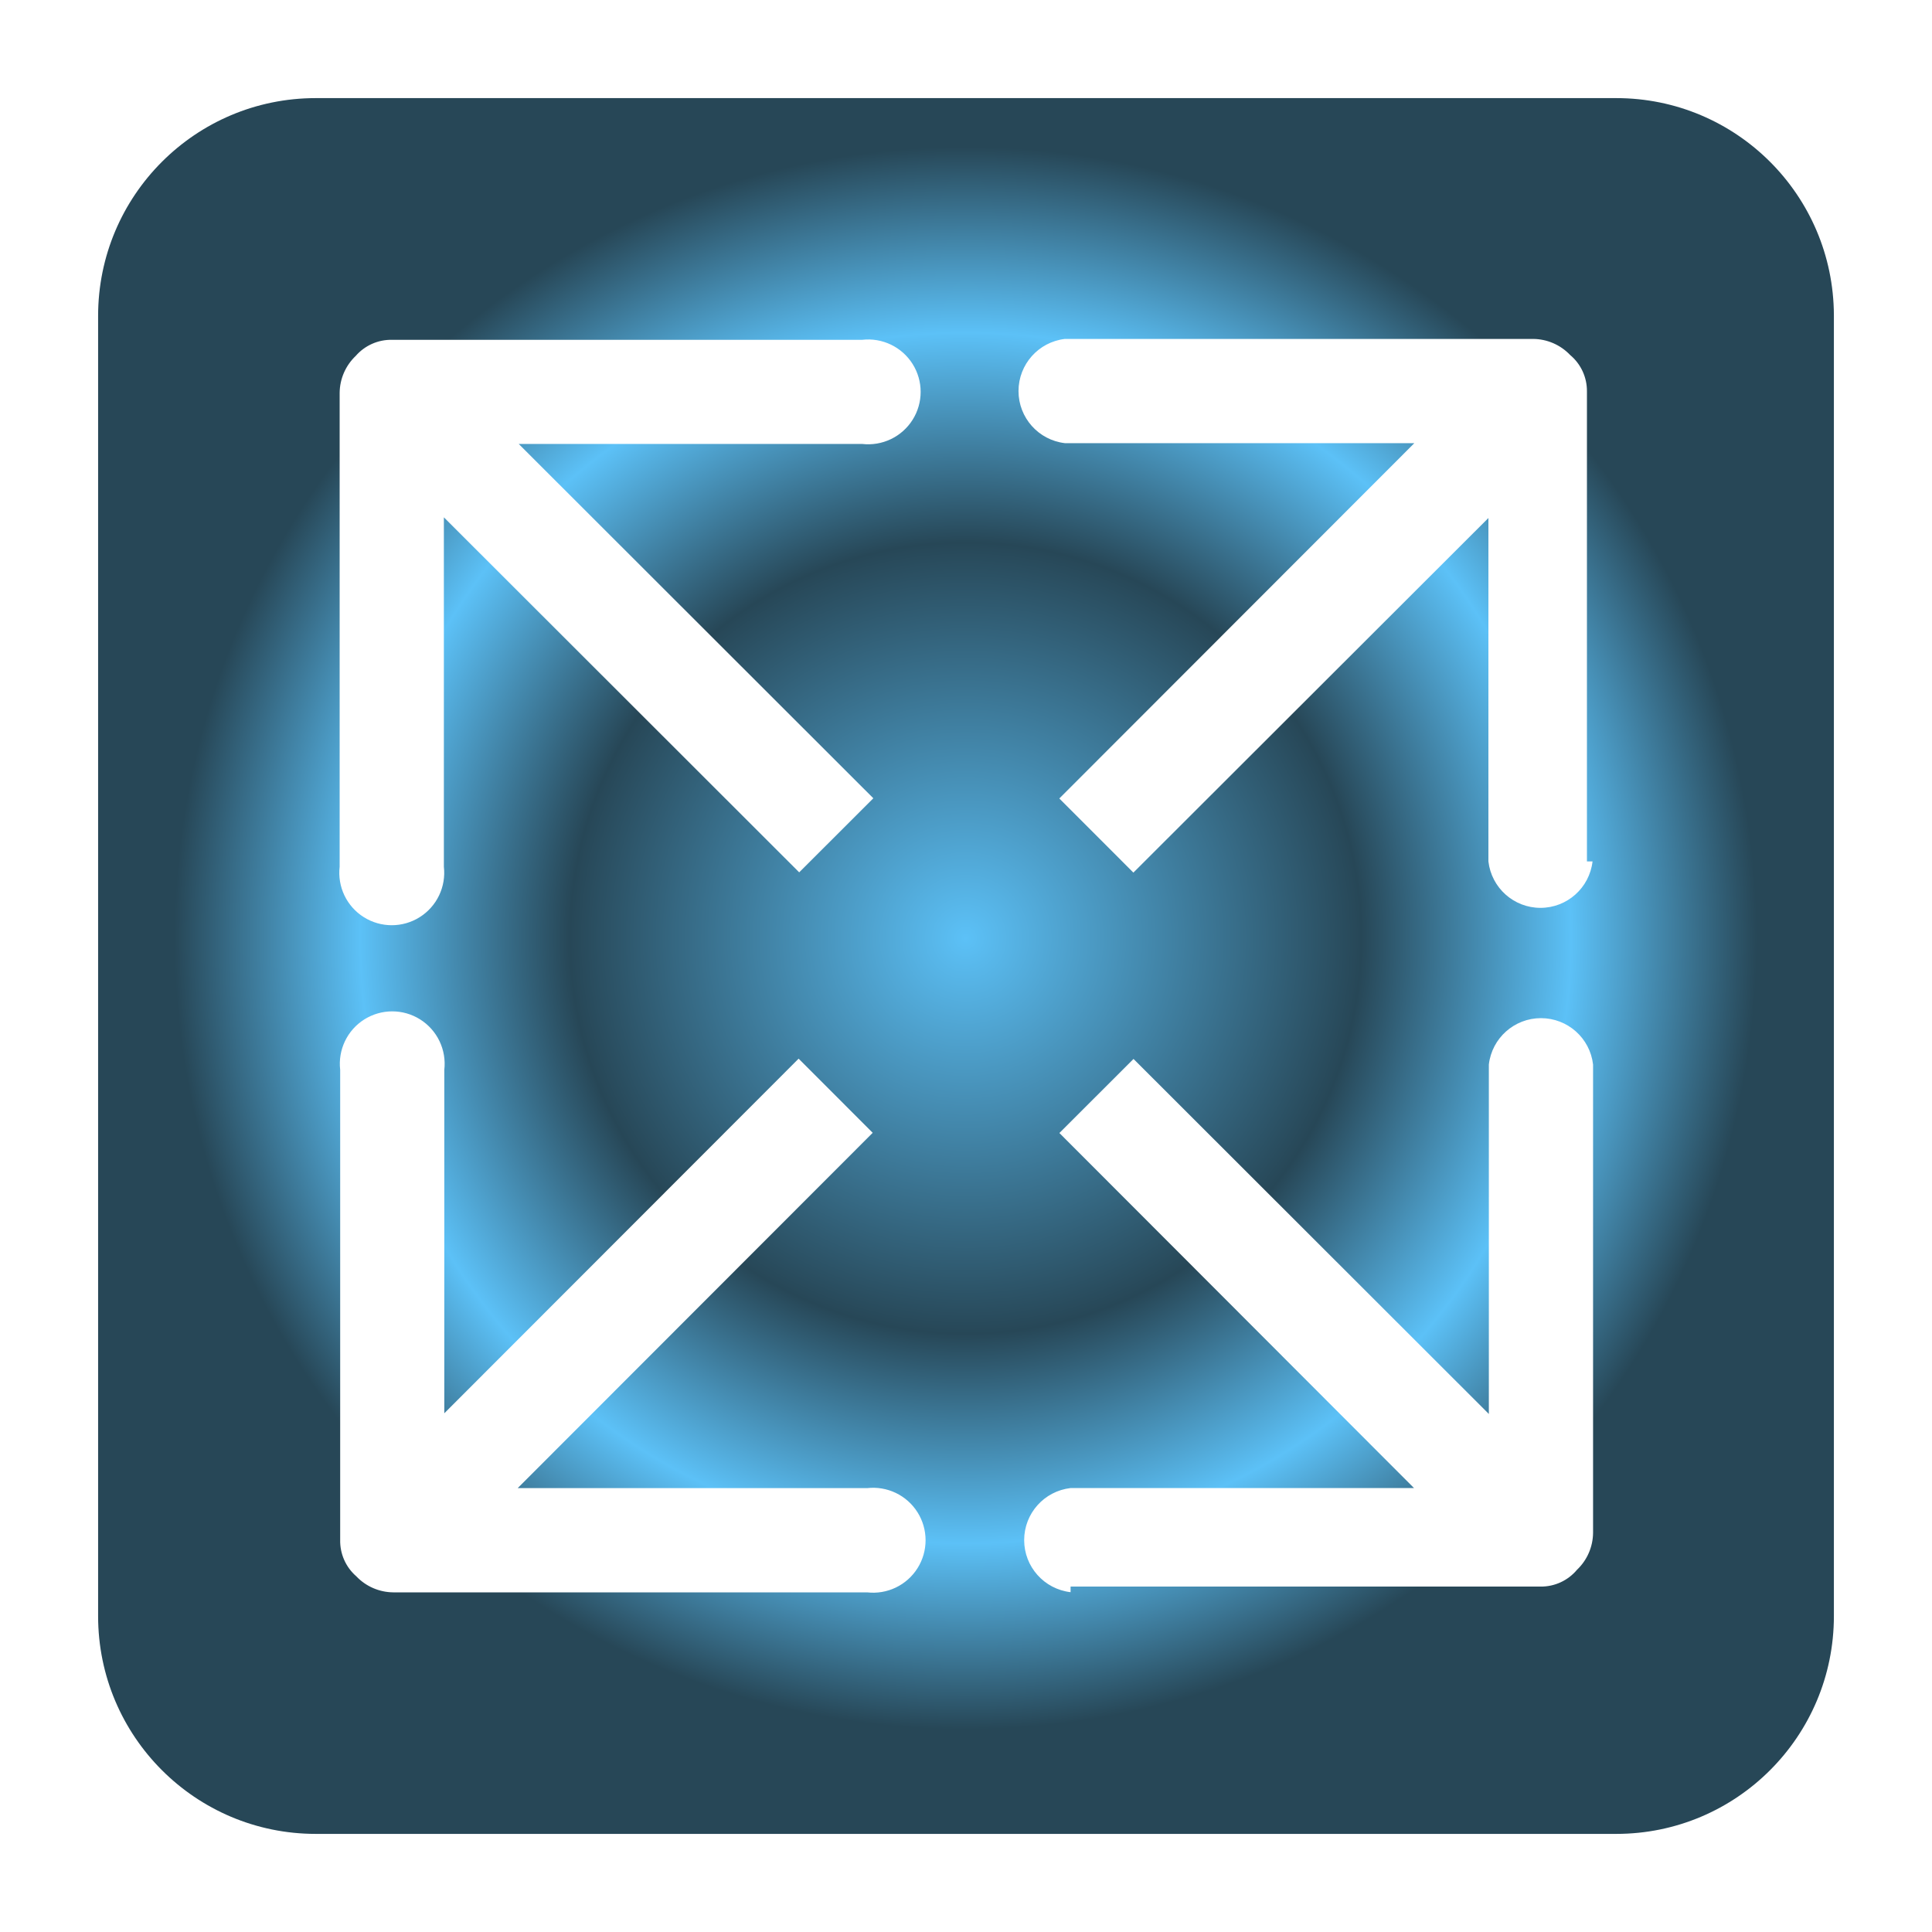 <svg width="1024" height="1024" viewBox="0 0 1024 1024" fill="none" xmlns="http://www.w3.org/2000/svg">
<path d="M856.66 52H167.34C103.64 52 52 103.68 52 167.43V856.57C52 920.32 103.64 972 167.34 972H856.67C920.36 972 972 920.32 972 856.57V167.05C971.78 103.45 920.21 52 856.66 52ZM180.02 459.4V208.26C180.08 200.83 183.16 193.74 188.55 188.63C190.943 185.884 193.91 183.697 197.242 182.225C200.574 180.752 204.188 180.03 207.83 180.11H456.96C467.59 178.88 477.99 183.85 483.69 192.9C489.39 201.95 489.39 213.47 483.69 222.51C480.892 226.944 476.899 230.497 472.17 232.76C467.44 235.023 462.168 235.903 456.96 235.3H274.93L462.89 423.1L423.59 462.36L235.26 274.19V459.4C235.863 464.606 234.98 469.876 232.716 474.603C230.451 479.329 226.895 483.318 222.46 486.11C213.41 491.81 201.88 491.81 192.82 486.11C188.382 483.321 184.825 479.332 182.56 474.605C180.295 469.878 179.414 464.606 180.02 459.4ZM486.3 831.18C483.507 835.615 479.518 839.169 474.792 841.434C470.066 843.699 464.796 844.581 459.59 843.98H208.45C204.773 843.95 201.139 843.18 197.766 841.714C194.393 840.249 191.351 838.118 188.82 835.45C186.074 833.057 183.887 830.09 182.415 826.758C180.942 823.426 180.22 819.812 180.3 816.17V567.05C179.07 556.42 184.04 546.02 193.09 540.32C202.14 534.62 213.66 534.62 222.7 540.32C227.134 543.118 230.687 547.111 232.95 551.84C235.213 556.57 236.093 561.842 235.49 567.05V749.07L423.29 561.11L462.55 600.41L274.38 788.74H459.59C464.796 788.137 470.066 789.02 474.793 791.284C479.519 793.549 483.508 797.105 486.3 801.54C492 810.6 492 822.13 486.3 831.18ZM564.41 179.64H812.59C820.02 179.7 827.1 182.78 832.22 188.17C837.92 192.94 841.18 200.01 841.11 207.45V456.58H844.08C842.45 470.6 830.59 481.18 816.48 481.18C802.37 481.18 790.51 470.6 788.89 456.58V274.55L600.72 462.5L561.46 423.21L749.63 234.88H564.41C550.4 233.25 539.83 221.38 539.83 207.26C539.84 193.14 550.41 181.27 564.41 179.64ZM844.36 812.4C844.329 816.077 843.558 819.711 842.093 823.083C840.627 826.456 838.497 829.499 835.83 832.03C833.474 834.845 830.522 837.103 827.188 838.64C823.854 840.177 820.221 840.956 816.55 840.92H567.43V843.89C553.41 842.26 542.83 830.4 542.83 816.29C542.83 802.18 553.41 790.32 567.43 788.7H749.46L561.5 600.52L600.79 561.26L789.12 749.43V564.22C790.75 550.21 802.62 539.64 816.74 539.64C830.86 539.64 842.74 550.21 844.36 564.22V812.4Z" fill="url(#paint0_diamond_385_44)"/>
<defs>
<radialGradient id="paint0_diamond_385_44" cx="0" cy="0" r="1" gradientUnits="userSpaceOnUse" gradientTransform="translate(511.795 497.178) rotate(90) scale(420.644 420.896)">
<stop stop-color="#5CC1F7"/>
<stop offset="0.5" stop-color="#274757"/>
<stop offset="0.765" stop-color="#5CC1F7"/>
<stop offset="1" stop-color="#274757"/>
</radialGradient>
</defs>
</svg>
